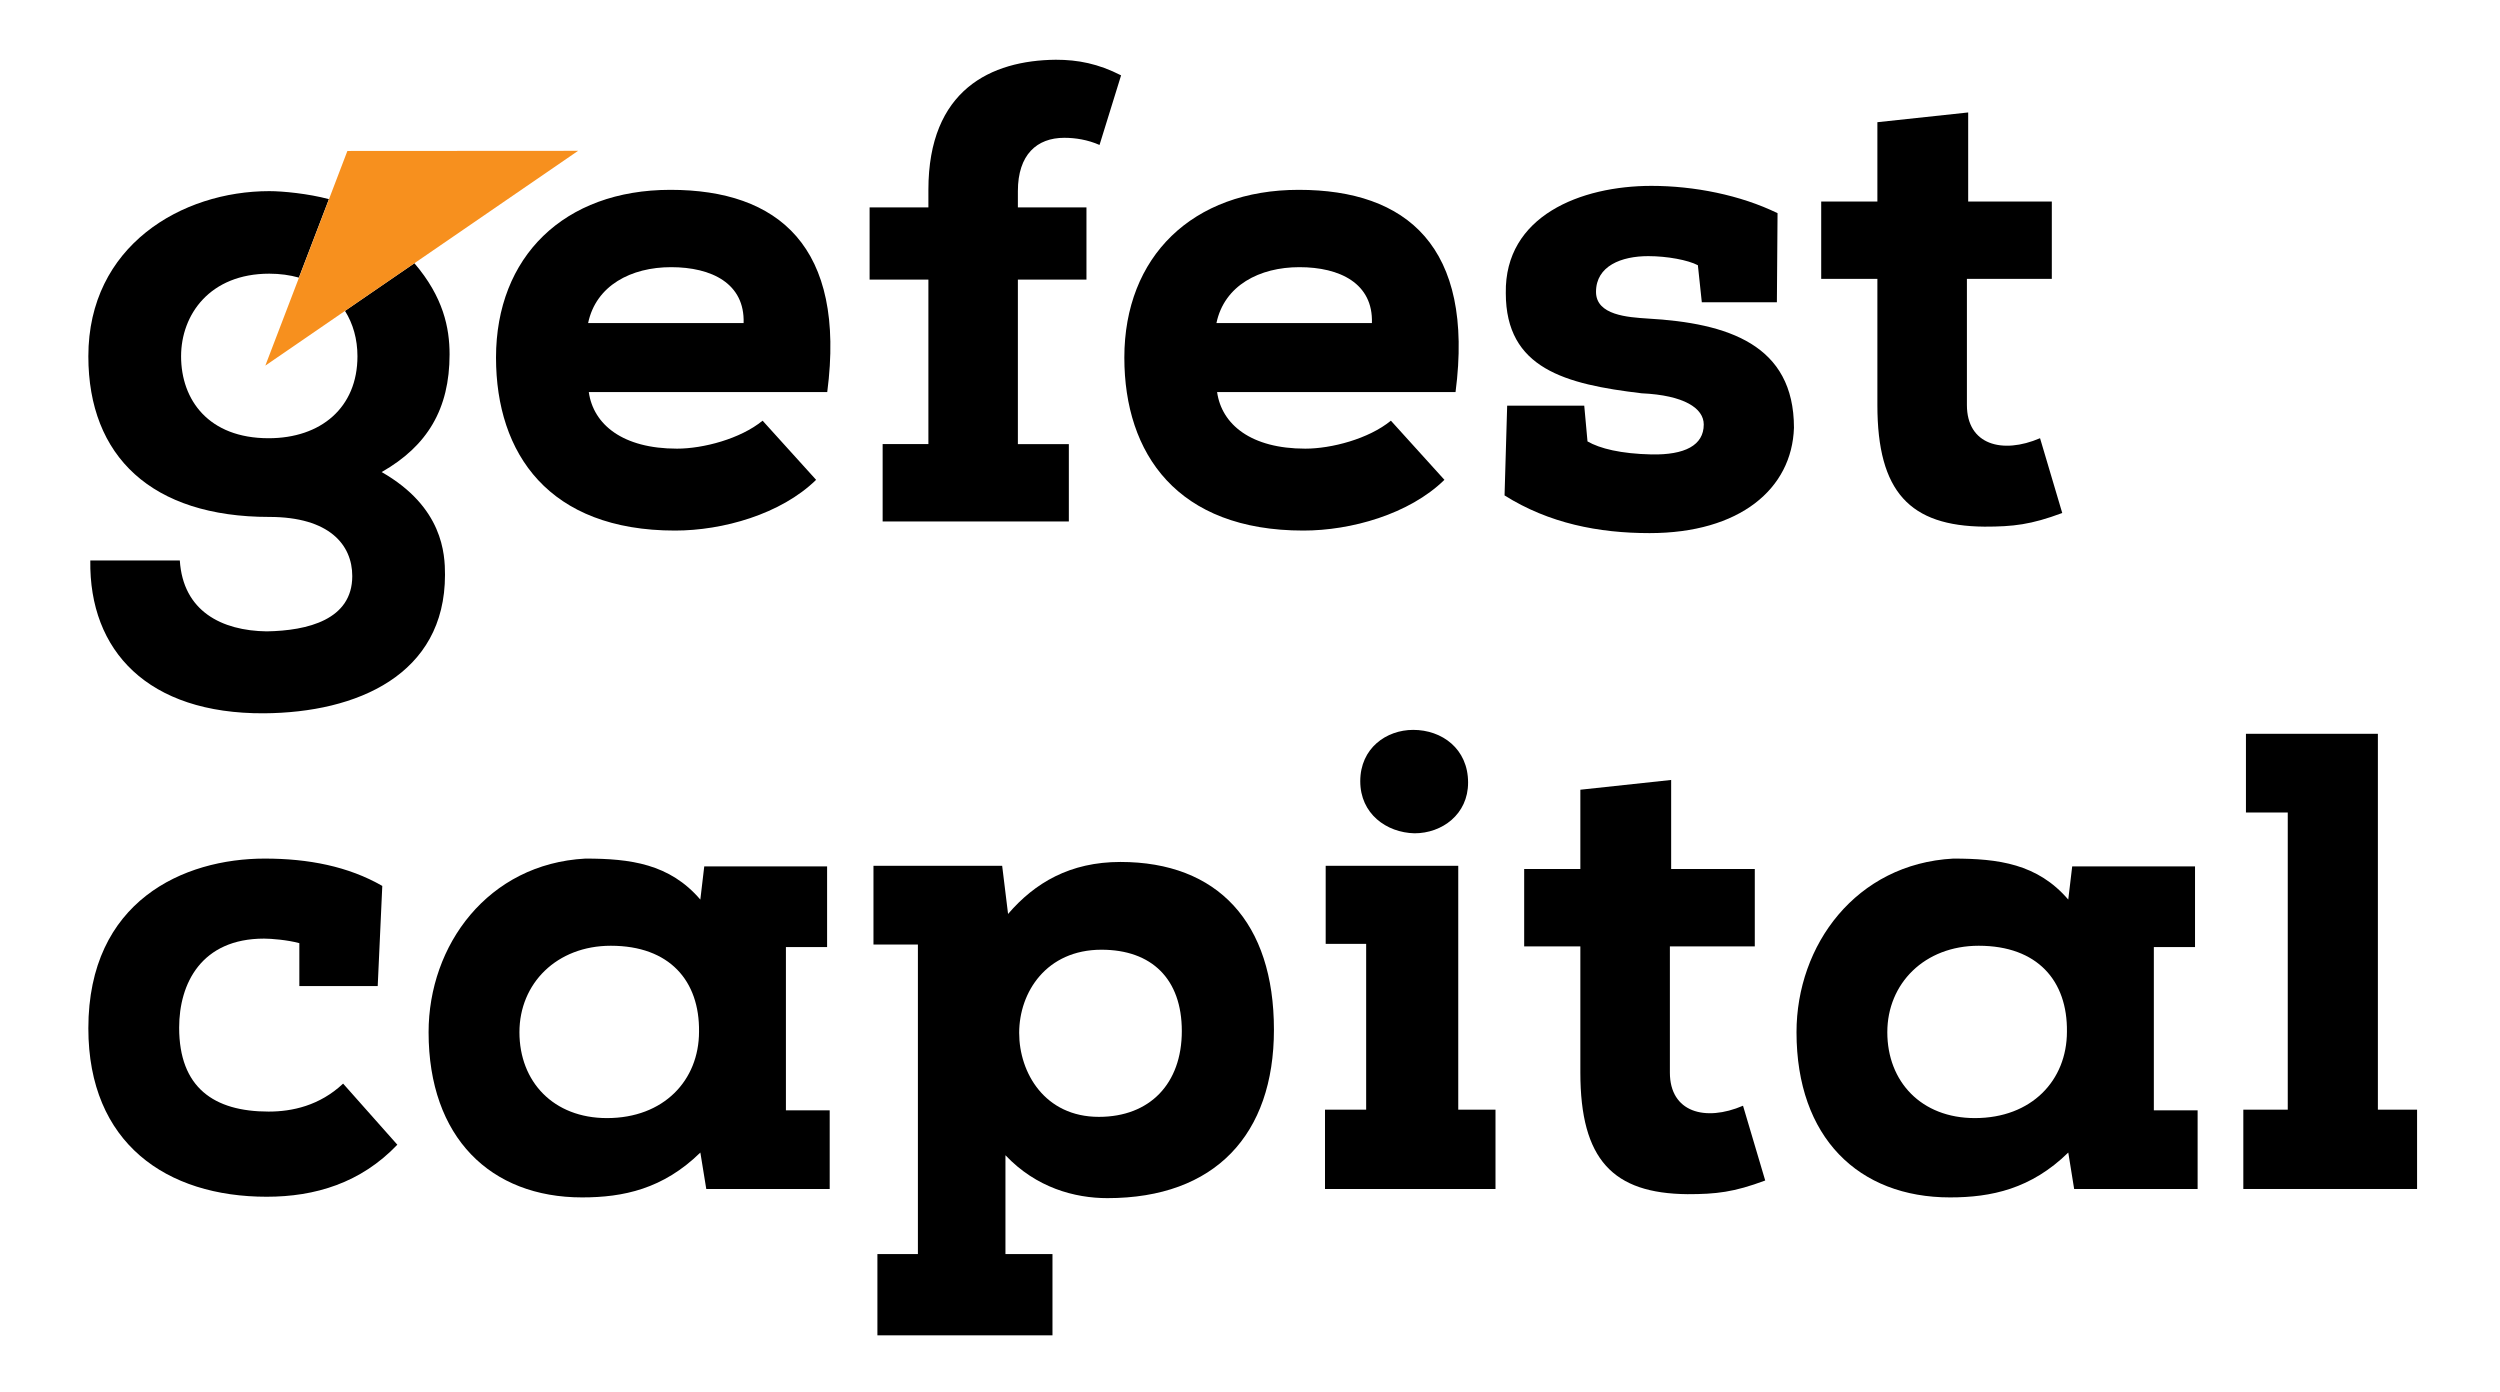 <svg width="106" height="59" viewBox="0 0 106 59" fill="none" xmlns="http://www.w3.org/2000/svg">
<path d="M34.603 20.345C33.108 21.807 30.642 22.496 28.621 22.496C23.275 22.496 21.031 19.243 21.031 15.162C21.031 10.889 23.912 8.049 28.427 8.049C32.997 8.049 35.878 10.447 35.075 16.624H24.965C25.159 18.003 26.406 19.023 28.705 19.023C29.812 19.023 31.391 18.609 32.334 17.837L34.603 20.345ZM31.529 13.699C31.585 12.017 30.171 11.328 28.454 11.328C26.765 11.328 25.269 12.1 24.936 13.699H31.529Z" fill="black"/>
<path d="M45.319 18.828V22.109H37.424V18.828H39.364V11.854H36.871V8.793H39.364V8.048C39.364 3.802 42.023 2.56 44.764 2.533C45.705 2.533 46.564 2.699 47.534 3.195L46.62 6.146C46.122 5.926 45.596 5.843 45.125 5.843C43.961 5.843 43.158 6.559 43.158 8.104V8.793H46.066V11.854H43.158V18.83H45.319V18.828Z" fill="black"/>
<path d="M61.244 20.345C59.748 21.807 57.283 22.496 55.262 22.496C49.916 22.496 47.672 19.243 47.672 15.162C47.672 10.889 50.552 8.049 55.068 8.049C59.638 8.049 62.518 10.447 61.715 16.624H51.605C51.8 18.003 53.047 19.023 55.345 19.023C56.453 19.023 58.032 18.609 58.974 17.837L61.244 20.345ZM58.169 13.699C58.226 12.017 56.812 11.328 55.095 11.328C53.406 11.328 51.91 12.1 51.577 13.699H58.169Z" fill="black"/>
<path d="M72.157 12.818L71.99 11.246C71.575 11.026 70.689 10.86 69.886 10.86C68.751 10.86 67.671 11.273 67.671 12.376C67.671 13.368 69.028 13.451 69.859 13.506C73.265 13.699 76.064 14.608 76.064 18.138C75.98 20.73 73.765 22.604 69.942 22.604C67.781 22.604 65.676 22.191 63.793 21.006L63.904 17.2H67.172L67.31 18.716C67.835 19.019 68.722 19.239 70.023 19.268C71.436 19.295 72.239 18.882 72.239 17.999C72.239 17.31 71.407 16.758 69.607 16.676C66.365 16.29 63.846 15.628 63.846 12.43C63.79 9.149 67.031 7.881 70.022 7.881C71.822 7.881 73.789 8.267 75.368 9.039L75.34 12.816H72.157V12.818Z" fill="black"/>
<path d="M83.451 4.768V8.545H86.997V11.825H83.397V17.174C83.397 18.856 84.892 19.269 86.498 18.58L87.439 21.751C86.11 22.247 85.362 22.33 84.143 22.33C80.986 22.303 79.601 20.868 79.601 17.174V11.825H77.219V8.545H79.601V5.181L83.451 4.768Z" fill="black"/>
<path d="M16.847 48.536C15.295 50.162 13.357 50.742 11.307 50.742C7.069 50.742 3.746 48.481 3.746 43.601C3.746 38.196 7.79 36.404 11.224 36.404C13.08 36.404 14.77 36.735 16.209 37.563L16.015 41.809H12.692V39.99C12.194 39.853 11.501 39.797 11.197 39.797C8.537 39.797 7.596 41.699 7.596 43.574C7.596 46.111 9.065 47.131 11.39 47.131C12.387 47.131 13.551 46.882 14.548 45.945L16.847 48.536Z" fill="black"/>
<path d="M35.179 47.077V50.413H29.946L29.695 48.868C28.117 50.413 26.427 50.77 24.681 50.77C20.804 50.77 18.172 48.233 18.172 43.767C18.172 40.073 20.692 36.626 24.819 36.404C26.73 36.404 28.392 36.624 29.694 38.142L29.86 36.736H35.069V40.156H33.323V47.077H35.179ZM22.024 43.767C22.024 45.862 23.463 47.407 25.735 47.407C28.144 47.407 29.639 45.808 29.639 43.74C29.666 41.589 28.392 40.1 25.9 40.1C23.603 40.1 22.024 41.699 22.024 43.767Z" fill="black"/>
<path d="M37.035 40.048V36.711H42.492L42.742 38.752C43.878 37.428 45.374 36.547 47.506 36.547C51.633 36.547 54.015 39.111 54.015 43.66C54.015 48.1 51.523 50.801 46.953 50.801C45.568 50.801 43.934 50.361 42.631 48.982V53.172H44.625V56.619H37.202V53.172H38.919V40.048H37.035ZM50.109 43.715C50.109 41.51 48.834 40.268 46.703 40.268C44.375 40.268 43.213 42.06 43.213 43.798C43.213 45.48 44.293 47.355 46.592 47.355C48.753 47.355 50.109 45.949 50.109 43.715Z" fill="black"/>
<path d="M61.83 36.709V47.05H63.409V50.413H56.18V47.05H57.925V40.019H56.209V36.711H61.83V36.709ZM57.675 33.125C57.675 31.72 58.783 30.947 59.919 30.947C61.138 30.947 62.247 31.747 62.247 33.181C62.247 34.533 61.139 35.332 59.975 35.332C58.783 35.303 57.675 34.504 57.675 33.125Z" fill="black"/>
<path d="M70.857 33.07V36.847H74.403V40.128H70.803V45.477C70.803 47.159 72.298 47.572 73.904 46.883L74.845 50.053C73.516 50.55 72.768 50.633 71.55 50.633C68.392 50.605 67.007 49.171 67.007 45.477V40.128H64.625V36.847H67.007V33.484L70.857 33.07Z" fill="black"/>
<path d="M93.179 47.077V50.413H87.944L87.695 48.868C86.117 50.413 84.427 50.77 82.681 50.77C78.804 50.77 76.172 48.233 76.172 43.767C76.172 40.073 78.692 36.626 82.819 36.404C84.73 36.404 86.392 36.624 87.694 38.142L87.861 36.736H93.069V40.156H91.323V47.077H93.179ZM80.022 43.767C80.022 45.862 81.463 47.407 83.733 47.407C86.142 47.407 87.638 45.808 87.638 43.74C87.665 41.589 86.391 40.1 83.898 40.1C81.601 40.1 80.022 41.699 80.022 43.767Z" fill="black"/>
<path d="M95.228 31.113H100.822V47.05H102.484V50.413H95.117V47.05H97.001V34.45H95.228V31.113Z" fill="black"/>
<path d="M19.062 15.024C19.062 13.901 18.798 12.595 17.57 11.161L14.627 13.181C14.97 13.725 15.156 14.38 15.156 15.107C15.156 17.285 13.604 18.581 11.389 18.581C8.84 18.581 7.678 16.953 7.678 15.107C7.678 13.342 8.896 11.604 11.418 11.604C11.874 11.604 12.292 11.664 12.673 11.77L13.946 8.444C13.073 8.209 11.989 8.104 11.418 8.104C7.707 8.104 3.746 10.419 3.746 15.107C3.746 19.353 6.433 21.918 11.419 21.918C13.968 21.918 14.936 23.103 14.936 24.426C14.936 26.274 13.053 26.741 11.307 26.77C9.396 26.743 7.761 25.915 7.624 23.764H3.829C3.773 27.597 6.268 30.271 11.197 30.244C15.13 30.217 18.868 28.618 18.868 24.372C18.868 23.489 18.785 21.504 16.182 20.015C18.121 18.911 19.062 17.339 19.062 15.024Z" fill="black"/>
<path d="M11.25 15.502L14.631 13.18L17.574 11.159L24.511 6.395L14.729 6.401L13.95 8.442L12.678 11.769L11.25 15.502Z" fill="#F7901E"/>
</svg>
